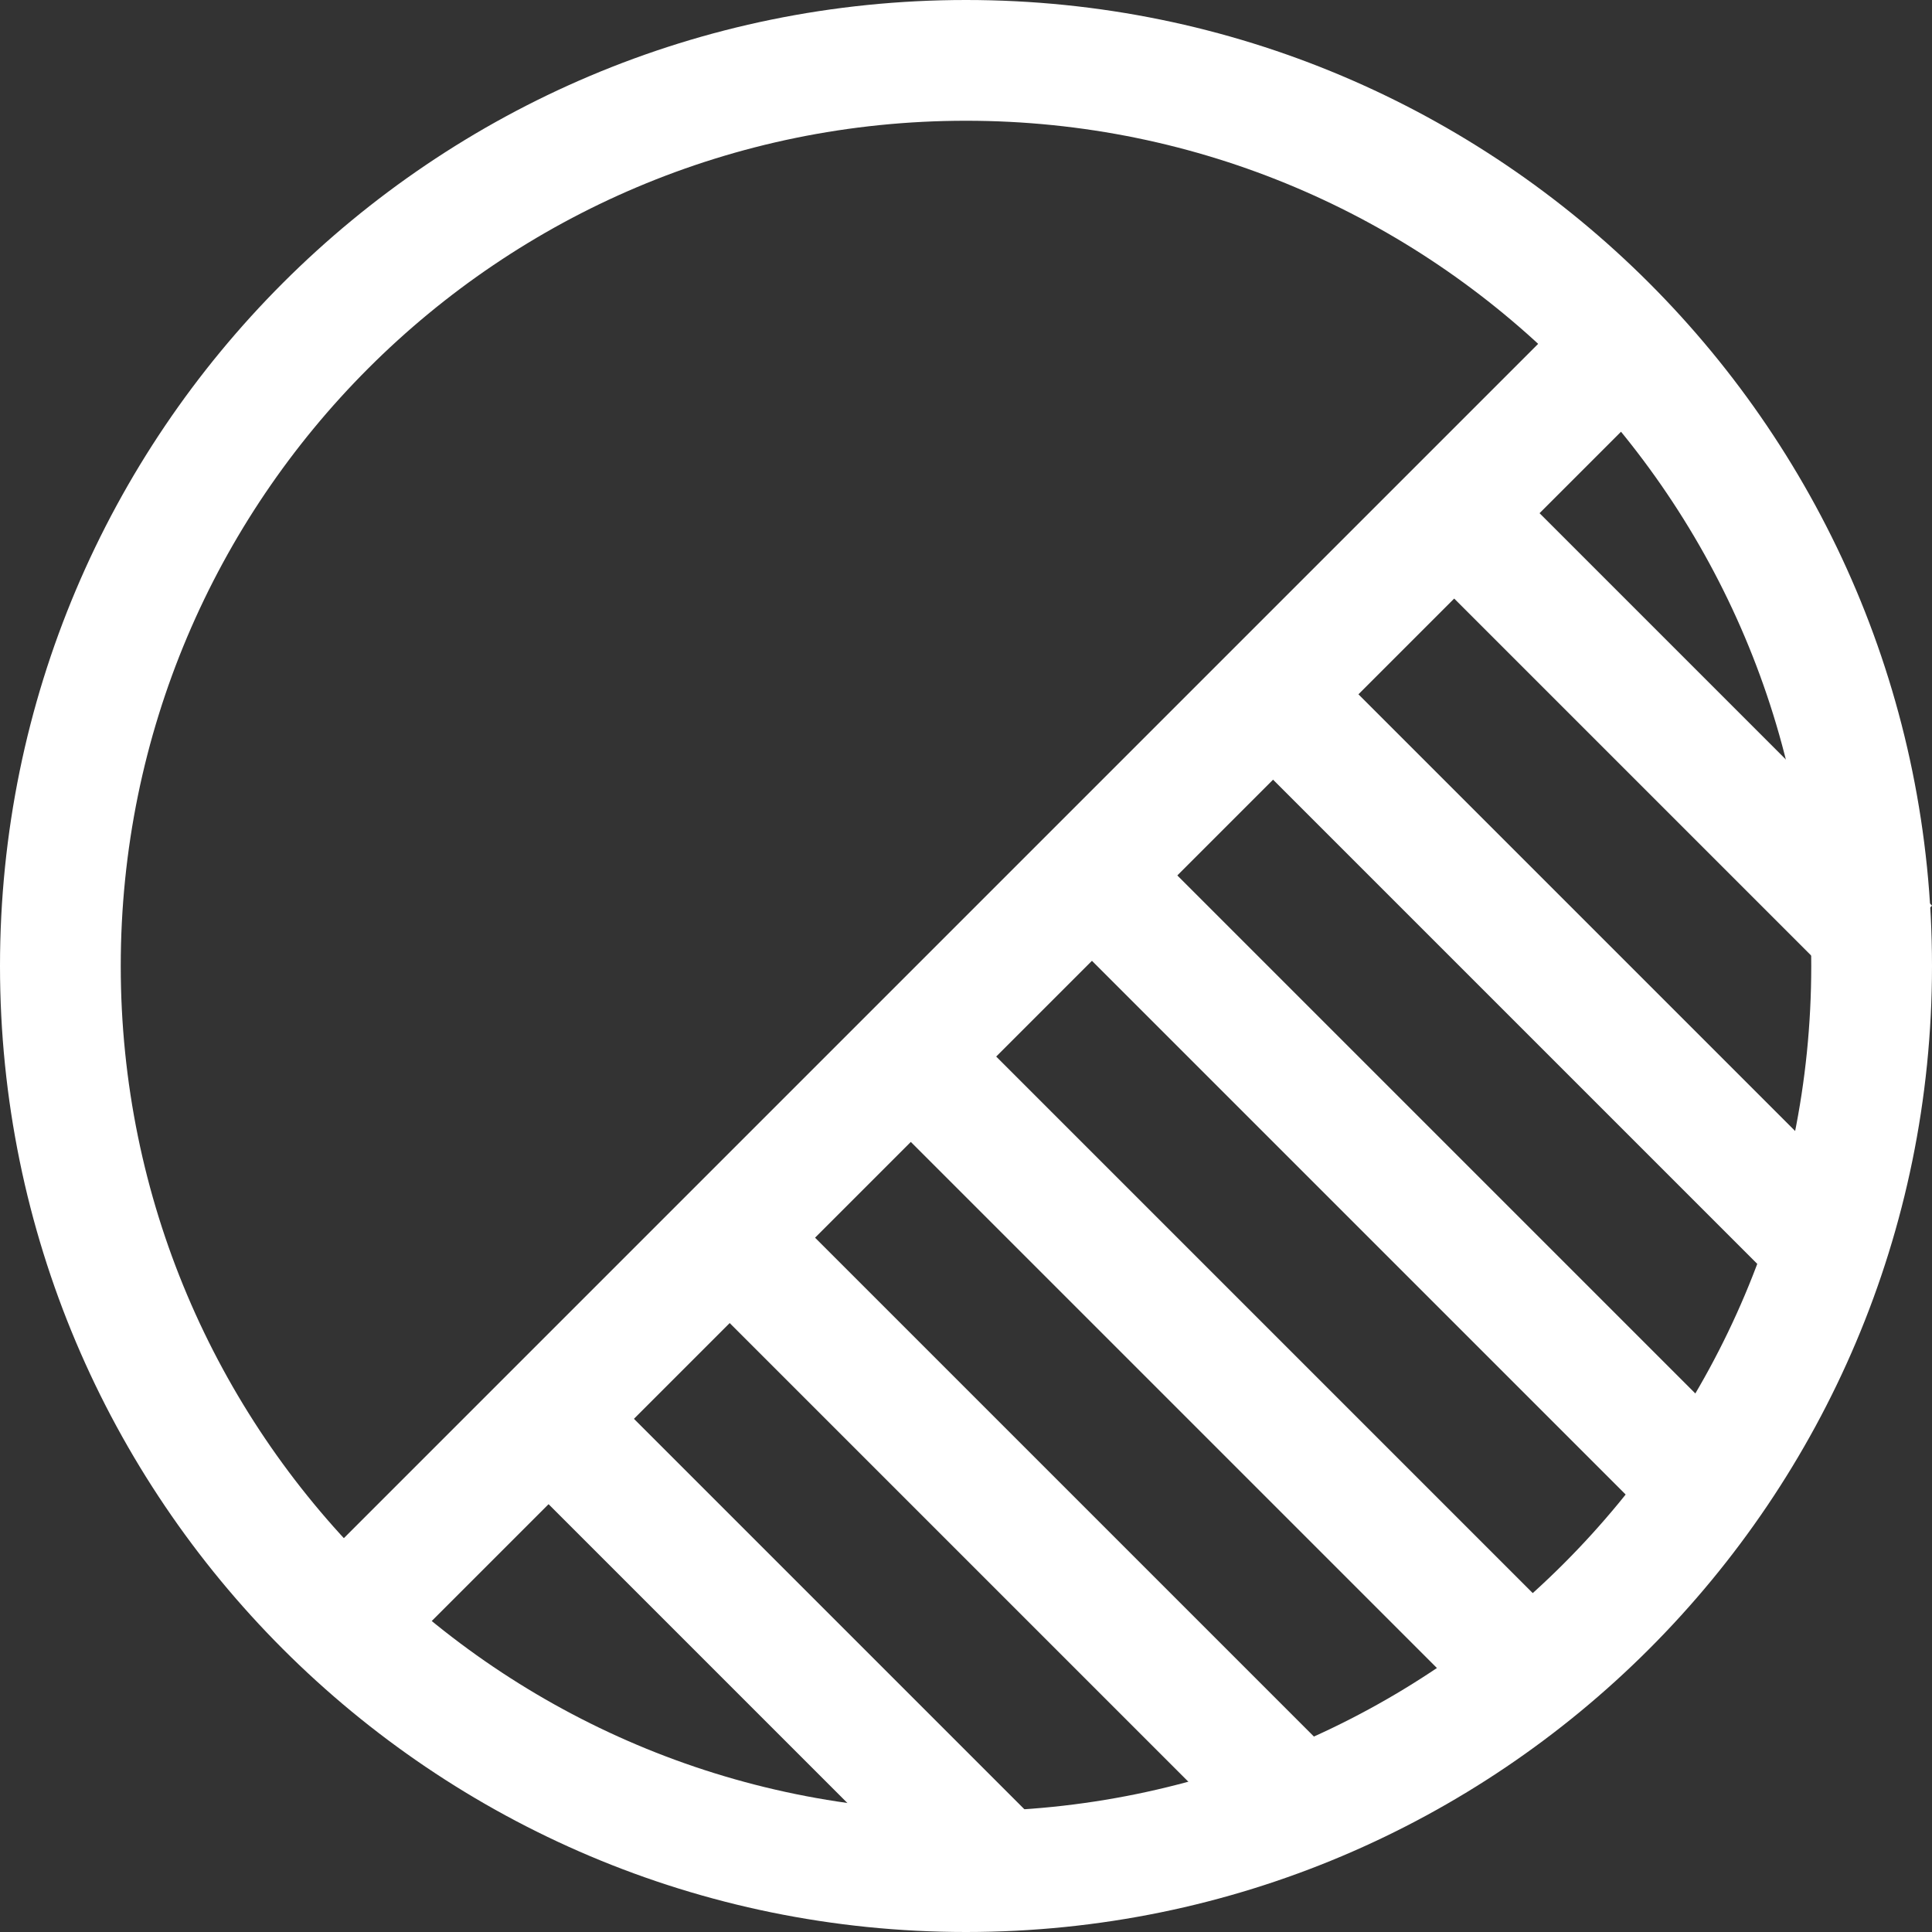 <svg width="32" height="32" viewBox="0 0 32 32" fill="none" xmlns="http://www.w3.org/2000/svg">
<rect x="0" y="0" width="32" height="32" fill="#333333" stroke="none"/>
<path fill-rule="evenodd" clip-rule="evenodd" d="M16 30C23.732 30 30 23.732 30 16C30 8.268 23.732 2 16 2C8.268 2 2 8.268 2 16C2 23.732 8.268 30 16 30ZM16 32C24.837 32 32 24.837 32 16C32 7.163 24.837 0 16 0C7.163 0 0 7.163 0 16C0 24.837 7.163 32 16 32Z" fill="white"/>
<path fill-rule="evenodd" clip-rule="evenodd" d="M27 7L6 28L4.586 26.586L25.586 5.586L27 7Z" fill="white"/>
<path fill-rule="evenodd" clip-rule="evenodd" d="M16 17L26 27L24.586 28.414L14.586 18.414L16 17Z" fill="white"/>
<path fill-rule="evenodd" clip-rule="evenodd" d="M13 20L22 29L20.586 30.414L11.586 21.414L13 20Z" fill="white"/>
<path fill-rule="evenodd" clip-rule="evenodd" d="M10 23L17 30L15.586 31.414L8.586 24.414L10 23Z" fill="white"/>
<path fill-rule="evenodd" clip-rule="evenodd" d="M19 14L29 24L27.586 25.414L17.586 15.414L19 14Z" fill="white"/>
<path fill-rule="evenodd" clip-rule="evenodd" d="M22 11L31 20L29.586 21.414L20.586 12.414L22 11Z" fill="white"/>
<path fill-rule="evenodd" clip-rule="evenodd" d="M25 8L32 15L30.586 16.414L23.586 9.414L25 8Z" fill="white"/>
</svg>
